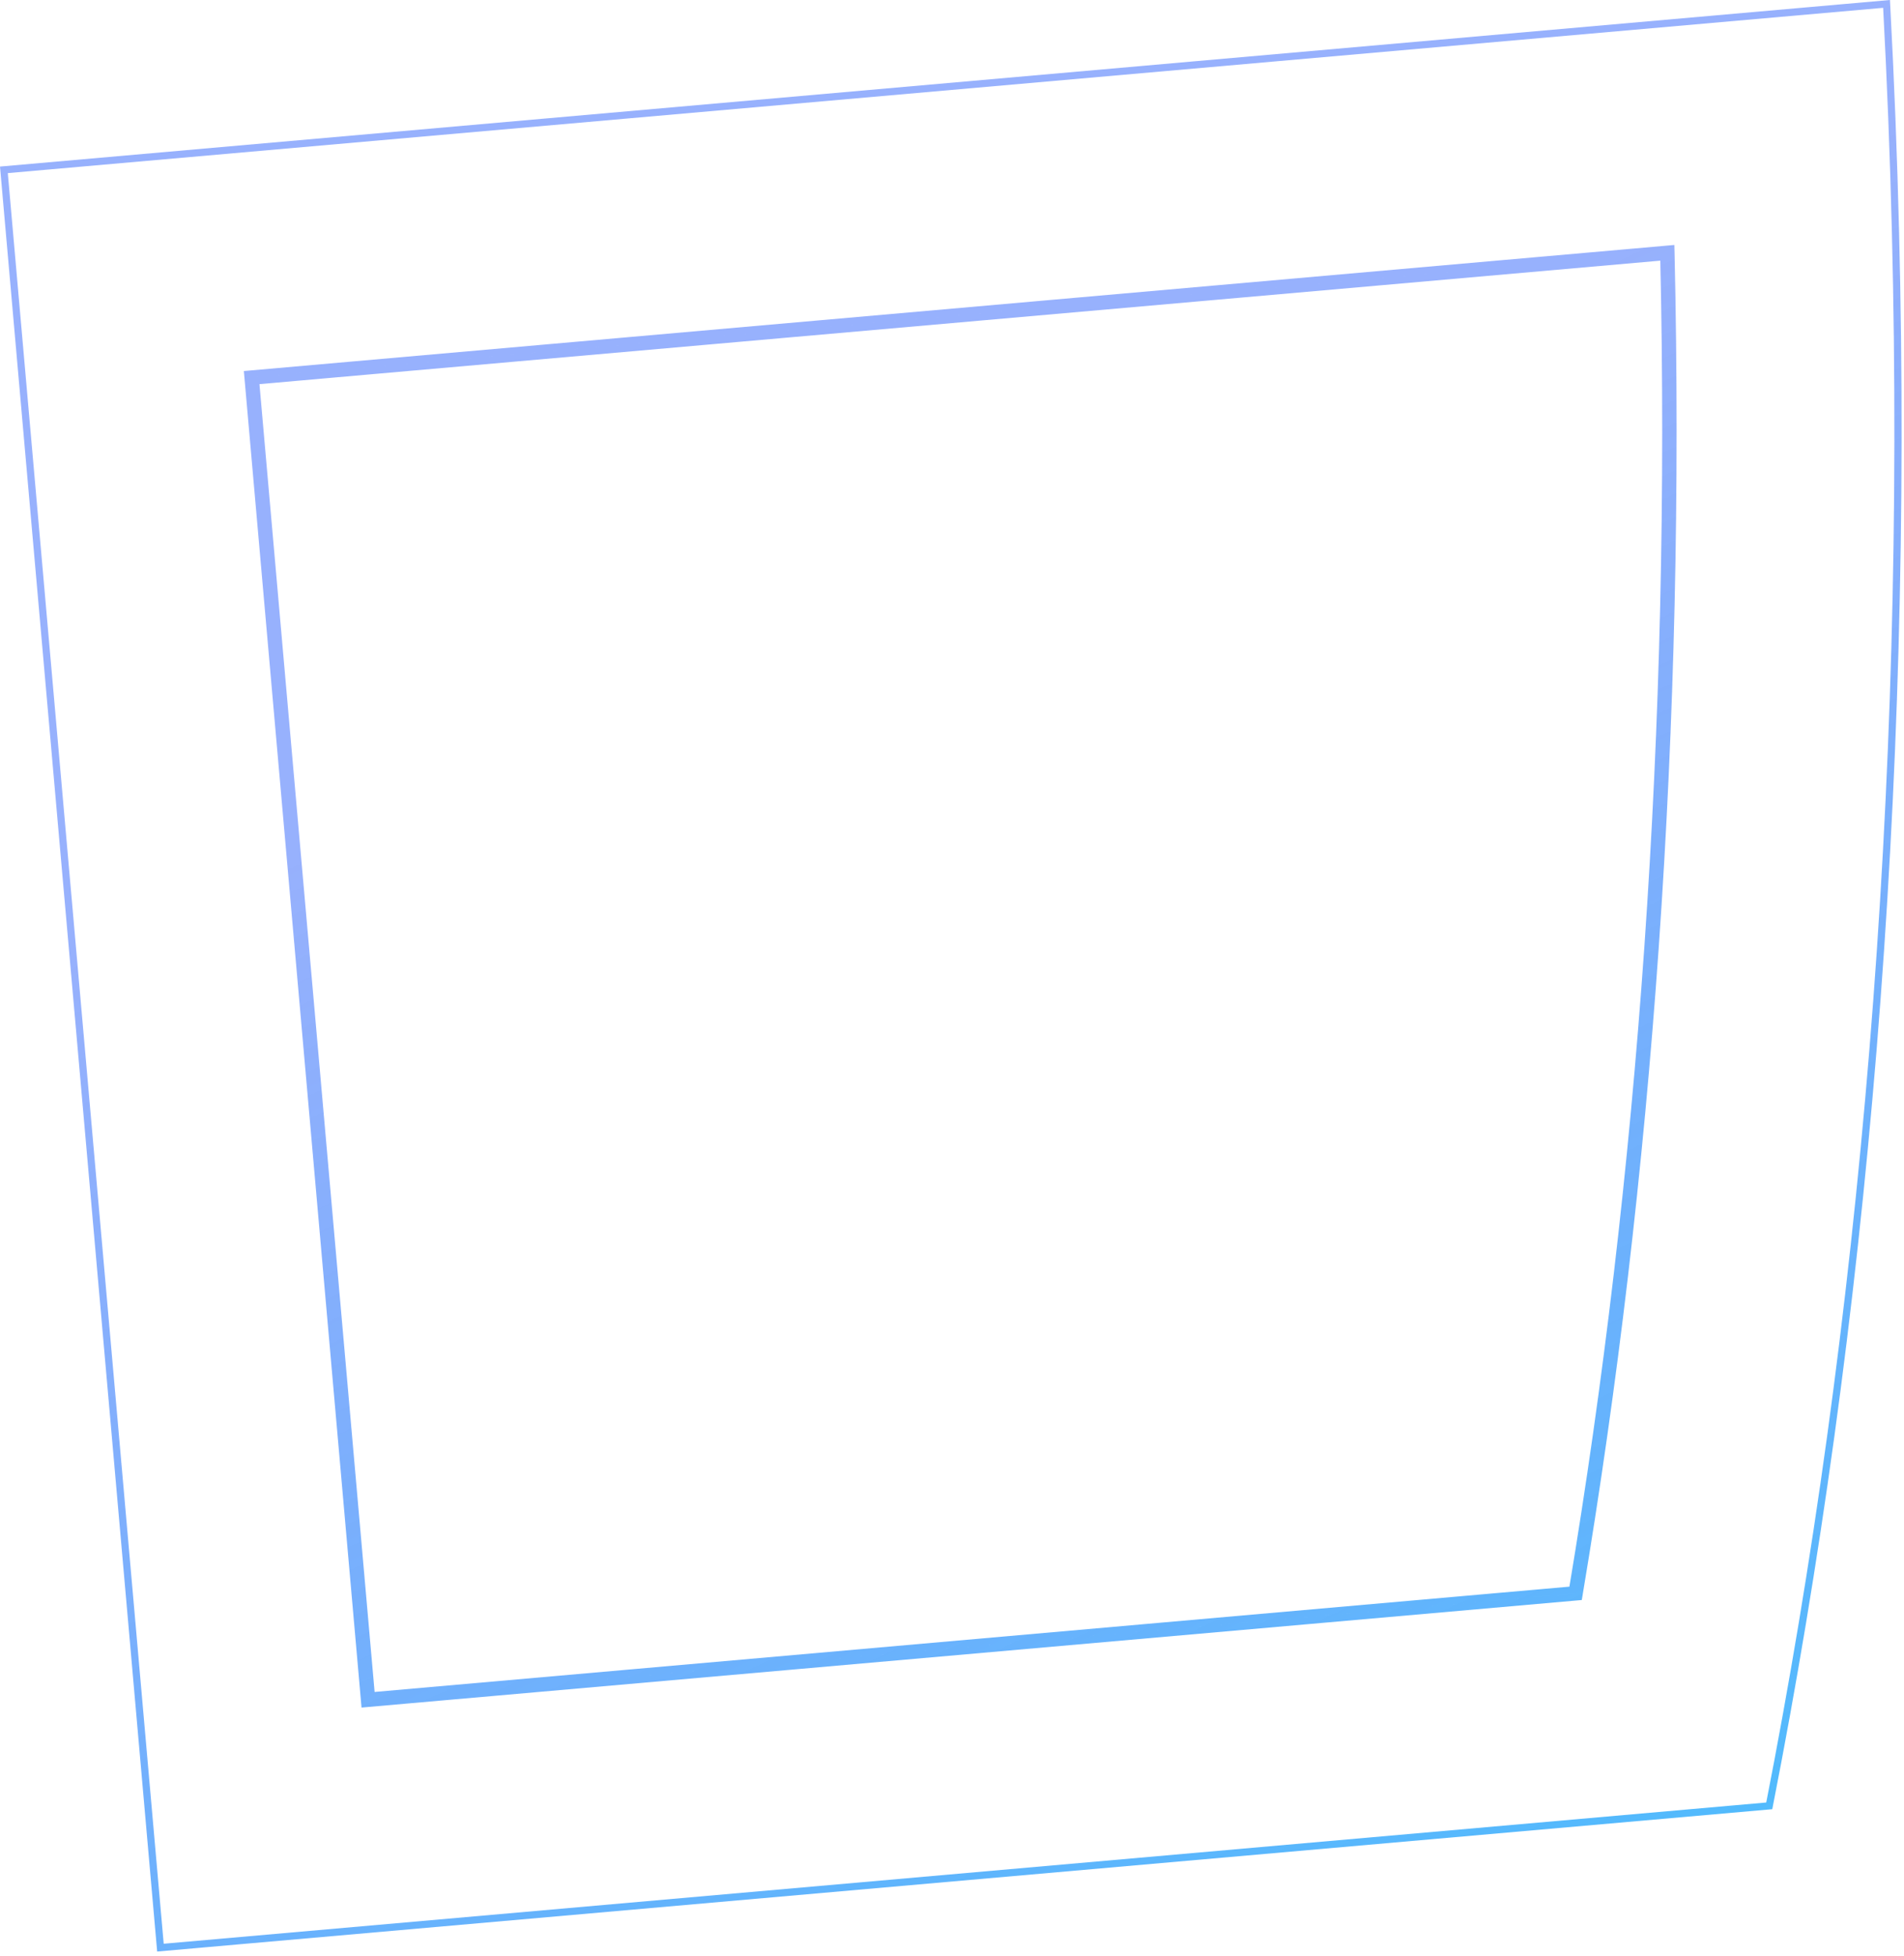 <svg width="261" height="268" viewBox="0 0 261 268" fill="none" xmlns="http://www.w3.org/2000/svg">
<path d="M228.571 35.133C230.039 100.116 225.473 161.743 215.982 218.306M229.053 34.627L229.04 34.101L228.516 34.147L34.454 51.242L33.962 51.285L34.006 51.777L49.964 232.931L50.007 233.422L50.498 233.379L216.026 218.798L216.406 218.764L216.469 218.388C225.989 161.65 230.557 99.822 229.053 34.627ZM35.032 52.182L228.078 35.176C229.541 99.974 225 161.43 215.559 217.848L50.903 232.353L35.032 52.182ZM0.535 23.27L258.609 0.536C259.169 11.048 259.577 21.489 259.835 31.852C261.758 108.9 255.447 181.641 242.53 247.423L21.992 266.85L0.535 23.27Z" stroke="url(#paint0_linear_7_12)" stroke-width="0.987"/>
<defs>
<linearGradient id="paint0_linear_7_12" x1="-67.365" y1="166.714" x2="112.741" y2="560.665" gradientUnits="userSpaceOnUse">
<stop stop-color="#0745F9" stop-opacity="0.42"/>
<stop offset="1" stop-color="#00FFFF"/>
</linearGradient>
</defs>
</svg>
